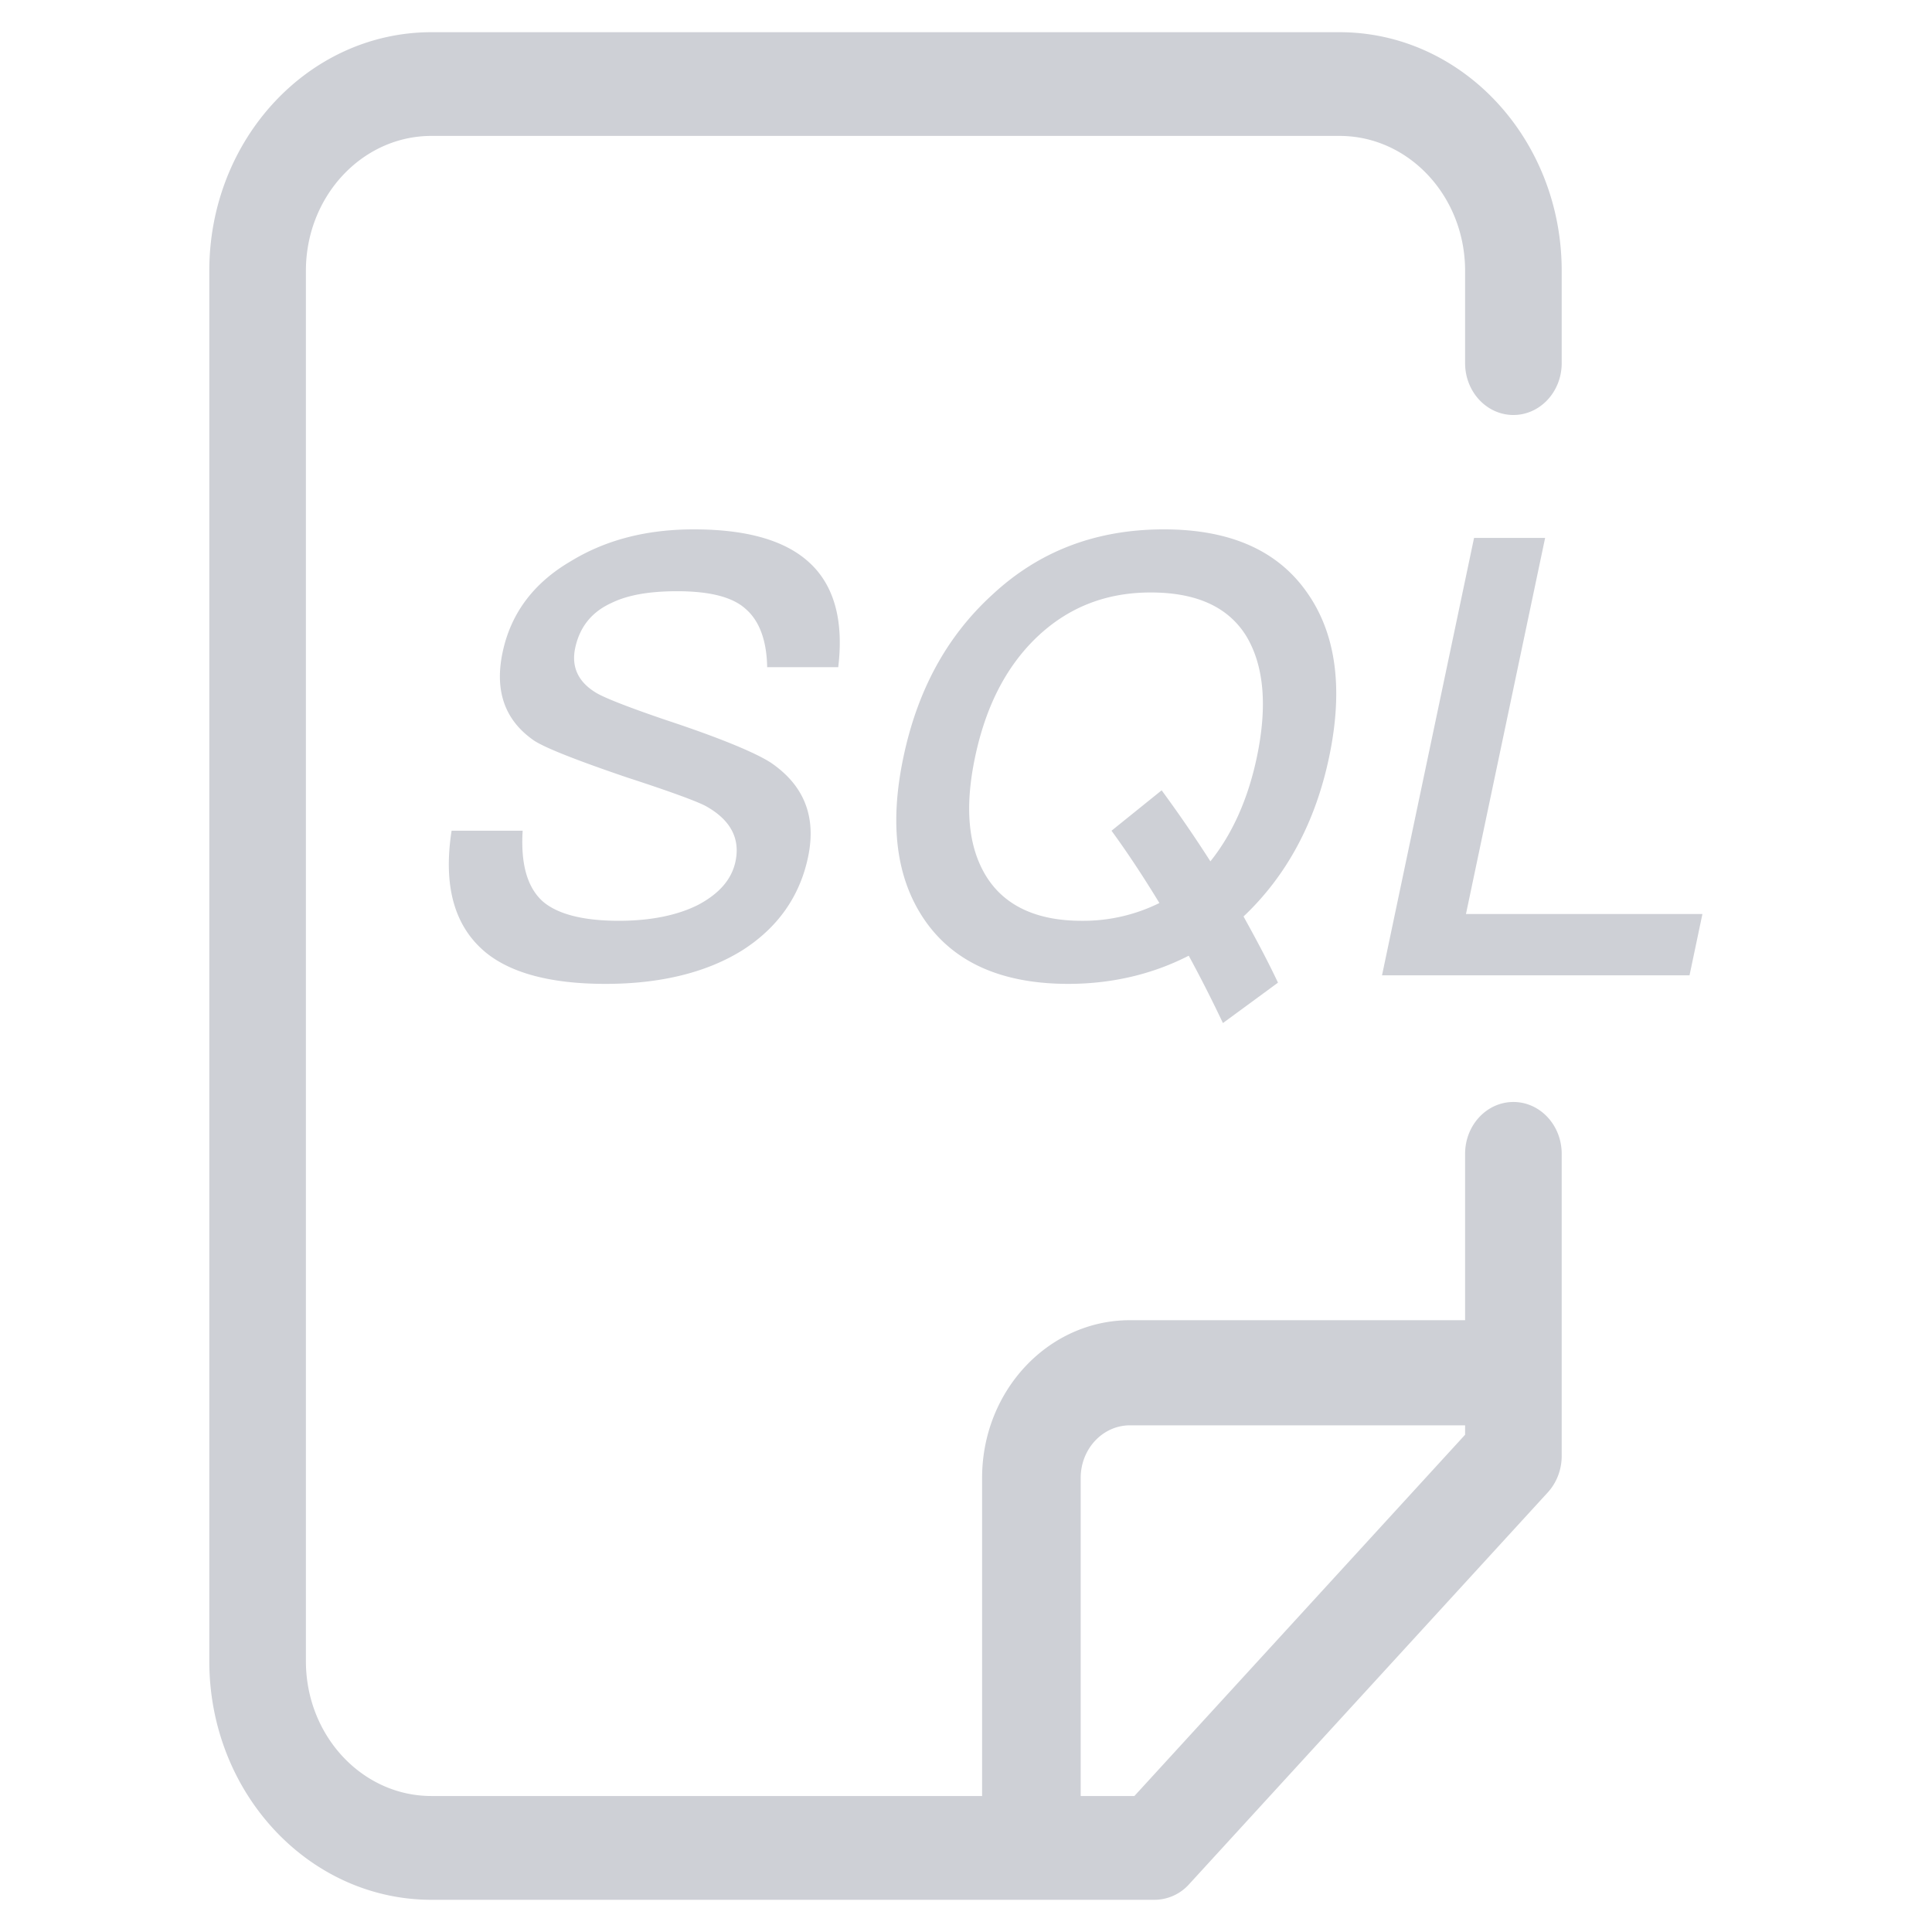 <?xml version="1.0" standalone="no"?><!DOCTYPE svg PUBLIC "-//W3C//DTD SVG 1.1//EN" "http://www.w3.org/Graphics/SVG/1.1/DTD/svg11.dtd"><svg t="1759912835622" class="icon" viewBox="0 0 1024 1024" version="1.1" xmlns="http://www.w3.org/2000/svg" p-id="1600" width="16" height="16" xmlns:xlink="http://www.w3.org/1999/xlink"><path d="M776.533 755.456H598.903c-14.421 0-26.112 12.476-26.112 27.87v168.619h28.433L776.533 760.439v-4.983zM776.533 699.733v-88.183c0-15.189 11.469-27.477 25.6-27.477s25.6 12.288 25.6 27.477v160.137c0 7.219-2.645 14.131-7.339 19.285L630.221 998.707a24.747 24.747 0 0 1-18.261 8.226H228.693C163.669 1006.933 110.933 950.306 110.933 880.452V143.531C110.933 73.694 163.669 17.067 228.693 17.067h481.28C774.997 17.067 827.733 73.694 827.733 143.548v48.93c0 15.189-11.469 27.477-25.6 27.477s-25.6-12.288-25.6-27.477V143.531c0-39.475-29.798-71.492-66.56-71.492H228.693c-36.762 0-66.56 32.017-66.56 71.509v736.887c0 39.475 29.798 71.492 66.56 71.492H520.533v-168.619C520.533 737.161 555.622 699.733 598.903 699.733H776.533zM367.77 280.576c27.273 0 47.531 5.513 60.416 16.896 13.687 11.998 19.149 30.822 16.094 56.149h-37.666c-0.239-14.285-4.215-24.678-11.366-30.839-7.066-6.485-19.456-9.421-36.318-9.421-14.609 0-26.061 1.946-34.748 6.178-10.752 4.864-17.015 12.971-19.337 24.013-2.048 9.745 1.434 17.869 11.247 23.723 4.318 2.577 16.606 7.458 36.608 14.268 29.44 9.728 47.923 17.527 55.927 22.733 17.579 12.015 24.166 28.57 19.661 50.005-4.369 20.77-15.974 37.325-34.731 49.323-18.688 11.691-43.042 17.869-72.585 17.869-28.57 0-49.818-5.53-63.403-16.555-16.606-13.653-22.801-35.072-18.21-64.614h37.666c-1.092 17.527 2.389 30.208 10.889 37.666 7.731 6.485 20.941 10.069 40.107 10.069 16.879 0 31.113-2.935 42.018-8.448 10.974-5.837 17.749-13.312 19.797-23.04 2.594-12.356-2.833-22.084-15.616-29.235-4.062-2.27-17.903-7.458-41.916-15.258-26.658-9.079-43.145-15.582-49.152-19.473-15.582-10.718-21.077-26.3-16.777-46.763 4.301-20.446 16.162-36.676 36.164-48.367 18.603-11.366 40.226-16.879 65.229-16.879z m249.122 0c35.379 0 60.911 11.366 76.51 34.406 14.899 21.76 18.569 50.654 11.042 86.357-7.305 34.748-22.665 62.976-45.346 84.412 6.11 11.042 12.425 22.733 18.261 35.072l-29.184 21.419a712.55 712.55 0 0 0-18.125-35.703c-18.944 9.728-40.482 14.933-63.863 14.933-35.703 0-61.167-11.691-76.51-34.423-14.848-22.067-18.244-50.637-10.854-85.709 7.441-35.379 22.869-63.949 47.002-86.016 25.037-23.381 55.347-34.748 91.068-34.748z m-7.049 33.451c-24.013 0-44.237 8.107-60.962 24.337-15.94 15.582-26.47 36.352-32.085 62.976-5.53 26.3-3.738 47.087 5.649 62.669 9.643 15.906 26.761 24.03 50.79 24.03a90.795 90.795 0 0 0 41.267-9.421c-8.704-14.285-17.067-26.948-25.378-38.315l26.573-21.419a704.085 704.085 0 0 1 25.839 37.649c11.452-14.285 19.9-32.785 24.61-55.194 5.734-27.255 3.755-48.691-5.632-64.273-9.711-15.582-26.624-23.04-50.671-23.04z m171.435-28.911h37.666l-41.95 199.339h125.321l-6.827 32.478h-162.987l48.777-231.817z" fill="#CED0D6" p-id="1601"></path></svg>